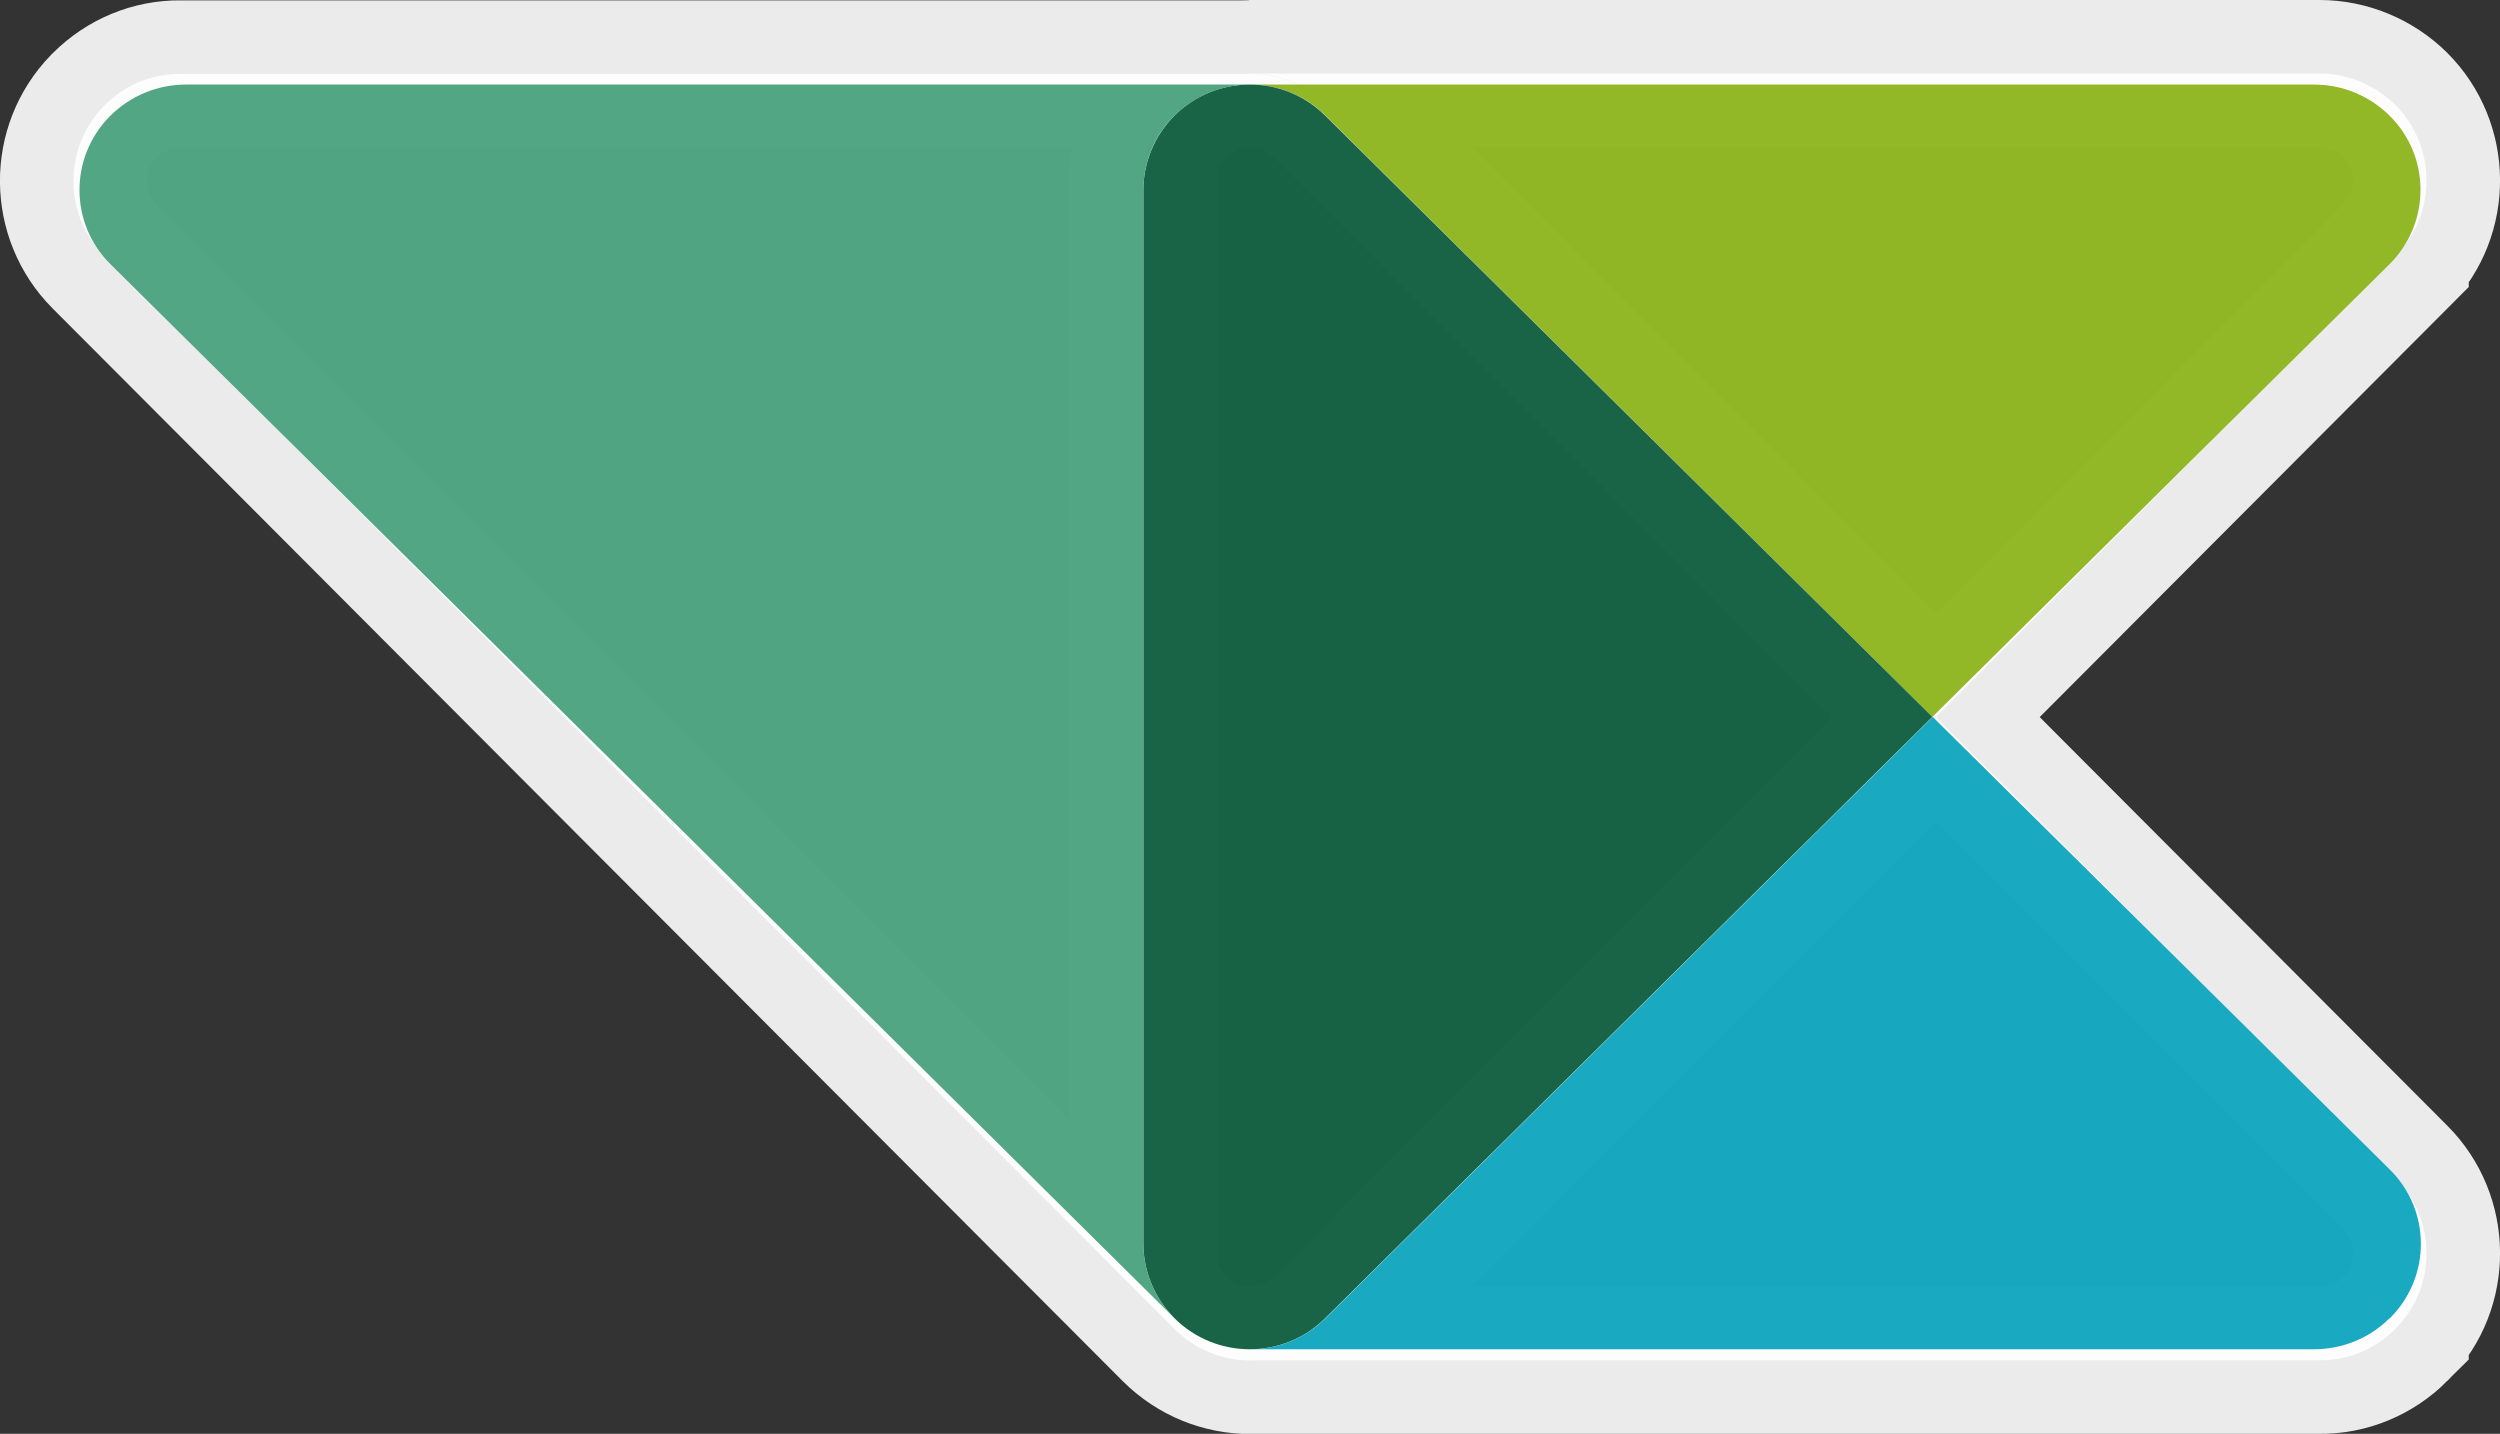 <svg id="VCS_Logo_Color_Mobile" data-name="VCS Logo Color Mobile" xmlns="http://www.w3.org/2000/svg" viewBox="0 0 68 39">
  <rect x="0" y="0" width="68" height="39" fill="#333333" stroke="none"/>
  <path d="M65.15,6.98l-12.49,12.52L36.06,2.85c-.55-.55-1.29-.86-2.06-.85h29.09c.77,0,1.51,.31,2.06,.85,1.12,1.12,1.14,2.95,.03,4.09l-.03,.03Zm-12.49,12.52l-16.6,16.65c-1.14,1.14-2.97,1.14-4.11,0-.55-.54-.85-1.29-.85-2.06V4.92c0-.78,.31-1.52,.85-2.06,1.14-1.14,2.97-1.14,4.11,0l16.6,16.65ZM31.09,4.92v29.16c0,.78,.31,1.52,.85,2.06L2.85,6.98c-1.12-1.12-1.14-2.95-.03-4.09l.03-.03c.55-.55,1.29-.86,2.06-.85h29.09c-.77,0-1.51,.31-2.06,.85-.55,.54-.86,1.29-.86,2.06Zm34.06,31.23c-.55,.55-1.29,.86-2.06,.85h-29.09c.77,0,1.51-.31,2.06-.85l16.6-16.64,12.49,12.52c1.12,1.12,1.14,2.95,.03,4.09l-.03,.03Z" style="fill: #fff; isolation: isolate; opacity: .9; stroke: #fff; stroke-miterlimit: 10; stroke-width: 4px;"/>
  <g>
    <path id="Path_274" d="M64.99,7.19l-12.43,12.31L36.05,3.14c-.54-.54-1.28-.84-2.05-.84h28.94c.77,0,1.5,.3,2.05,.84,1.12,1.1,1.13,2.9,.03,4.02l-.03,.03Z" style="fill: #86b110; isolation: isolate; opacity: .9;"/>
    <path id="Path_273" d="M52.56,19.5l-16.52,16.36c-1.13,1.12-2.96,1.12-4.09,0-.54-.54-.85-1.27-.85-2.03V5.17c0-.76,.31-1.49,.85-2.03,1.13-1.12,2.96-1.12,4.09,0l16.52,16.36Z" style="fill: #005434; isolation: isolate; opacity: .9;"/>
    <path id="Path_272" d="M31.1,5.17v28.66c0,.76,.31,1.49,.85,2.03L3.01,7.19c-1.12-1.1-1.13-2.9-.03-4.02l.03-.03c.55-.54,1.28-.84,2.05-.84h28.94c-.77,0-1.5,.3-2.05,.84-.54,.53-.85,1.26-.85,2.03Z" style="fill: #409d76; isolation: isolate; opacity: .9;"/>
    <path id="Path_271" d="M64.99,35.86c-.54,.54-1.28,.84-2.05,.84h-28.94c.77,0,1.5-.3,2.05-.84l16.52-16.36,12.43,12.31c1.12,1.1,1.13,2.9,.03,4.02l-.03,.03Z" style="fill: #00a0ba; isolation: isolate; opacity: .9;"/>
  </g>
</svg>